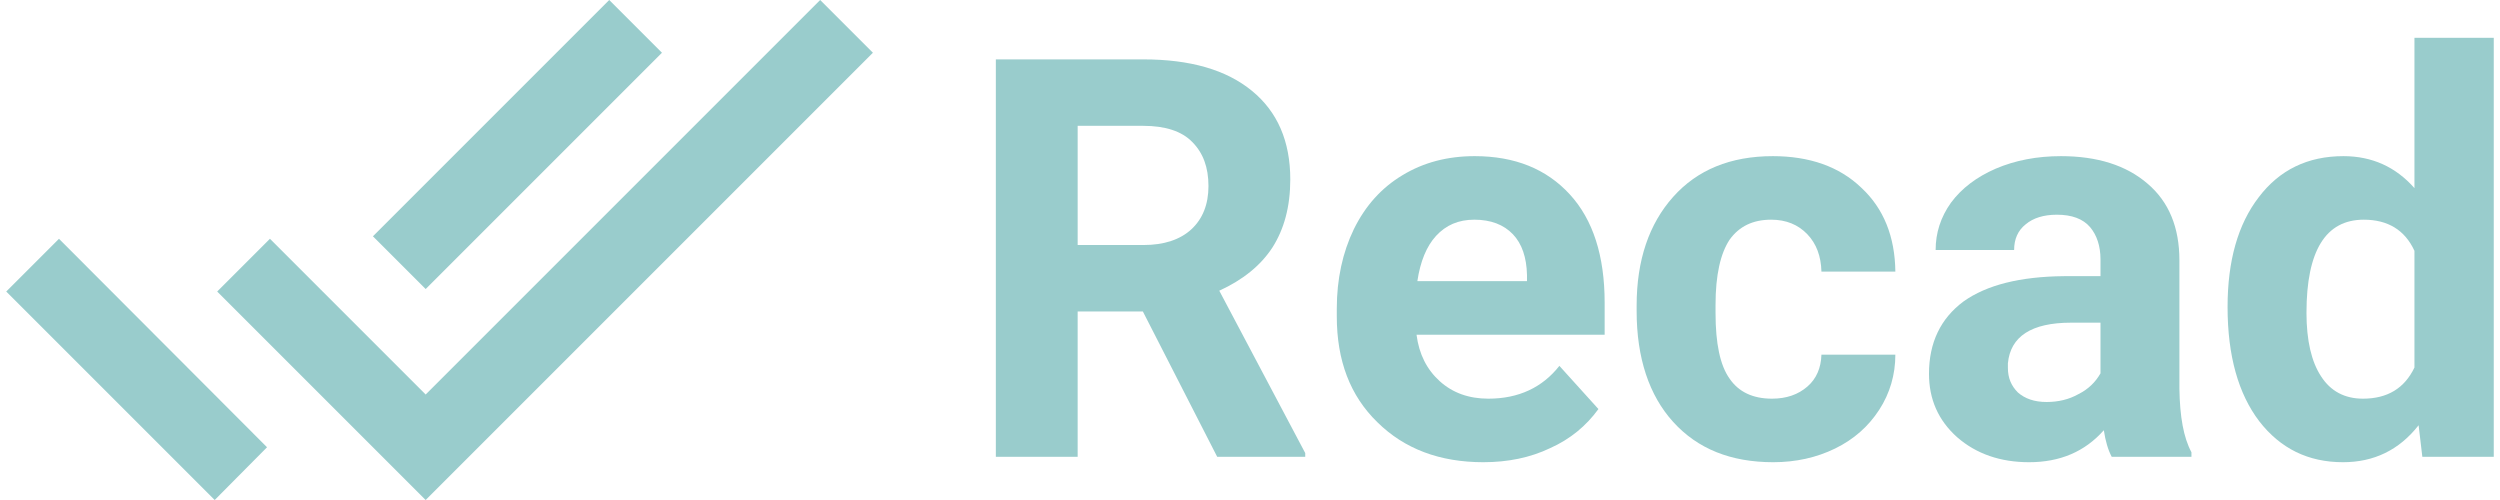<?xml version="1.0" encoding="UTF-8"?>
<!DOCTYPE svg PUBLIC "-//W3C//DTD SVG 1.1//EN" "http://www.w3.org/Graphics/SVG/1.1/DTD/svg11.dtd">
<!-- Creator: CorelDRAW 2017 -->
<svg xmlns="http://www.w3.org/2000/svg" xml:space="preserve" width="105px" height="21px" version="1.1" style="shape-rendering:geometricPrecision; text-rendering:geometricPrecision; image-rendering:optimizeQuality; fill-rule:evenodd; clip-rule:evenodd"
viewBox="0 0 59.9 12.04"
 xmlns:xlink="http://www.w3.org/1999/xlink">
 <defs>
  <style type="text/css">
   <![CDATA[
    .fil0 {fill:#99CCCC}
    .fil1 {fill:#99CCCC;fill-rule:nonzero}
   ]]>
  </style>
 </defs>
 <g id="PowerClip_x0020_Contents">
  <g id="_1819192904272">
   <path class="fil0" d="M15.79 1.27l-1.27 -1.27 -5.69 5.69 1.27 1.27 5.69 -5.69zm3.81 -1.27l-9.5 9.5 -3.75 -3.75 -1.27 1.27 5.02 5.02 10.77 -10.77 -1.27 -1.27zm-19.6 7.02l5.02 5.02 1.26 -1.27 -5.01 -5.02 -1.27 1.27z"/>
   <path class="fil1" d="M27.37 7.5l-1.57 0 0 3.5 -1.97 0 0 -9.57 3.55 0c1.13,0 2,0.25 2.62,0.76 0.61,0.5 0.92,1.21 0.92,2.13 0,0.66 -0.15,1.2 -0.43,1.64 -0.28,0.43 -0.71,0.78 -1.28,1.04l2.07 3.91 0 0.09 -2.12 0 -1.79 -3.5zm-1.57 -1.6l1.59 0c0.49,0 0.88,-0.13 1.15,-0.38 0.27,-0.25 0.41,-0.6 0.41,-1.04 0,-0.45 -0.13,-0.8 -0.39,-1.06 -0.25,-0.26 -0.65,-0.39 -1.18,-0.39l-1.58 0 0 2.87z"/>
   <path id="1" class="fil1" d="M35.57 11.13c-1.05,0 -1.9,-0.32 -2.55,-0.96 -0.66,-0.64 -0.98,-1.49 -0.98,-2.55l0 -0.19c0,-0.71 0.14,-1.35 0.41,-1.91 0.28,-0.57 0.67,-1 1.17,-1.3 0.51,-0.31 1.09,-0.46 1.74,-0.46 0.97,0 1.73,0.31 2.29,0.92 0.56,0.61 0.84,1.48 0.84,2.61l0 0.77 -4.53 0c0.06,0.47 0.25,0.84 0.56,1.12 0.31,0.28 0.7,0.42 1.17,0.42 0.73,0 1.3,-0.27 1.71,-0.79l0.94 1.04c-0.29,0.4 -0.67,0.72 -1.16,0.94 -0.48,0.23 -1.02,0.34 -1.61,0.34zm-0.22 -5.84c-0.38,0 -0.68,0.13 -0.92,0.39 -0.23,0.25 -0.38,0.62 -0.45,1.09l2.64 0 0 -0.15c-0.01,-0.42 -0.12,-0.75 -0.34,-0.98 -0.22,-0.23 -0.53,-0.35 -0.93,-0.35z"/>
   <path id="2" class="fil1" d="M42.52 9.6c0.35,0 0.63,-0.1 0.85,-0.29 0.22,-0.19 0.33,-0.45 0.34,-0.77l1.78 0c0,0.48 -0.13,0.93 -0.39,1.33 -0.26,0.4 -0.61,0.71 -1.06,0.93 -0.45,0.22 -0.95,0.33 -1.49,0.33 -1.02,0 -1.82,-0.32 -2.41,-0.97 -0.58,-0.64 -0.88,-1.54 -0.88,-2.67l0 -0.13c0,-1.1 0.3,-1.97 0.88,-2.62 0.58,-0.65 1.38,-0.98 2.4,-0.98 0.88,0 1.6,0.25 2.13,0.76 0.54,0.5 0.81,1.18 0.82,2.02l-1.78 0c-0.01,-0.37 -0.12,-0.67 -0.34,-0.9 -0.22,-0.23 -0.51,-0.35 -0.87,-0.35 -0.44,0 -0.77,0.16 -1,0.48 -0.22,0.33 -0.34,0.85 -0.34,1.57l0 0.2c0,0.73 0.11,1.26 0.34,1.58 0.22,0.32 0.56,0.48 1.02,0.48z"/>
   <path id="3" class="fil1" d="M50.7 11c-0.09,-0.17 -0.15,-0.38 -0.19,-0.64 -0.46,0.52 -1.06,0.77 -1.8,0.77 -0.69,0 -1.27,-0.2 -1.73,-0.6 -0.46,-0.41 -0.68,-0.92 -0.68,-1.53 0,-0.75 0.28,-1.33 0.83,-1.74 0.56,-0.4 1.37,-0.6 2.42,-0.61l0.88 0 0 -0.4c0,-0.33 -0.09,-0.59 -0.25,-0.78 -0.17,-0.2 -0.44,-0.3 -0.8,-0.3 -0.32,0 -0.57,0.08 -0.75,0.23 -0.19,0.15 -0.28,0.36 -0.28,0.62l-1.89 0c0,-0.41 0.12,-0.79 0.37,-1.14 0.26,-0.35 0.62,-0.62 1.08,-0.82 0.47,-0.2 0.99,-0.3 1.57,-0.3 0.87,0 1.57,0.22 2.08,0.66 0.52,0.44 0.77,1.06 0.77,1.85l0 3.09c0.01,0.67 0.1,1.18 0.29,1.53l0 0.11 -1.92 0zm-1.57 -1.32c0.28,0 0.54,-0.06 0.77,-0.19 0.24,-0.12 0.41,-0.29 0.53,-0.5l0 -1.22 -0.71 0c-0.95,0 -1.46,0.33 -1.52,0.98l0 0.11c0,0.24 0.08,0.43 0.24,0.59 0.17,0.15 0.4,0.23 0.69,0.23z"/>
   <path id="4" class="fil1" d="M53.49 7.39c0,-1.11 0.25,-1.99 0.75,-2.64 0.5,-0.66 1.18,-0.99 2.04,-0.99 0.69,0 1.26,0.26 1.71,0.77l0 -3.62 1.91 0 0 10.09 -1.72 0 -0.09 -0.76c-0.47,0.6 -1.08,0.89 -1.82,0.89 -0.84,0 -1.51,-0.33 -2.02,-0.99 -0.5,-0.66 -0.76,-1.57 -0.76,-2.75zm1.9 0.14c0,0.67 0.12,1.18 0.35,1.53 0.23,0.36 0.57,0.54 1.01,0.54 0.59,0 1,-0.25 1.24,-0.75l0 -2.81c-0.23,-0.5 -0.64,-0.75 -1.22,-0.75 -0.92,0 -1.38,0.75 -1.38,2.24z"/>
  </g>
 </g>
</svg>
